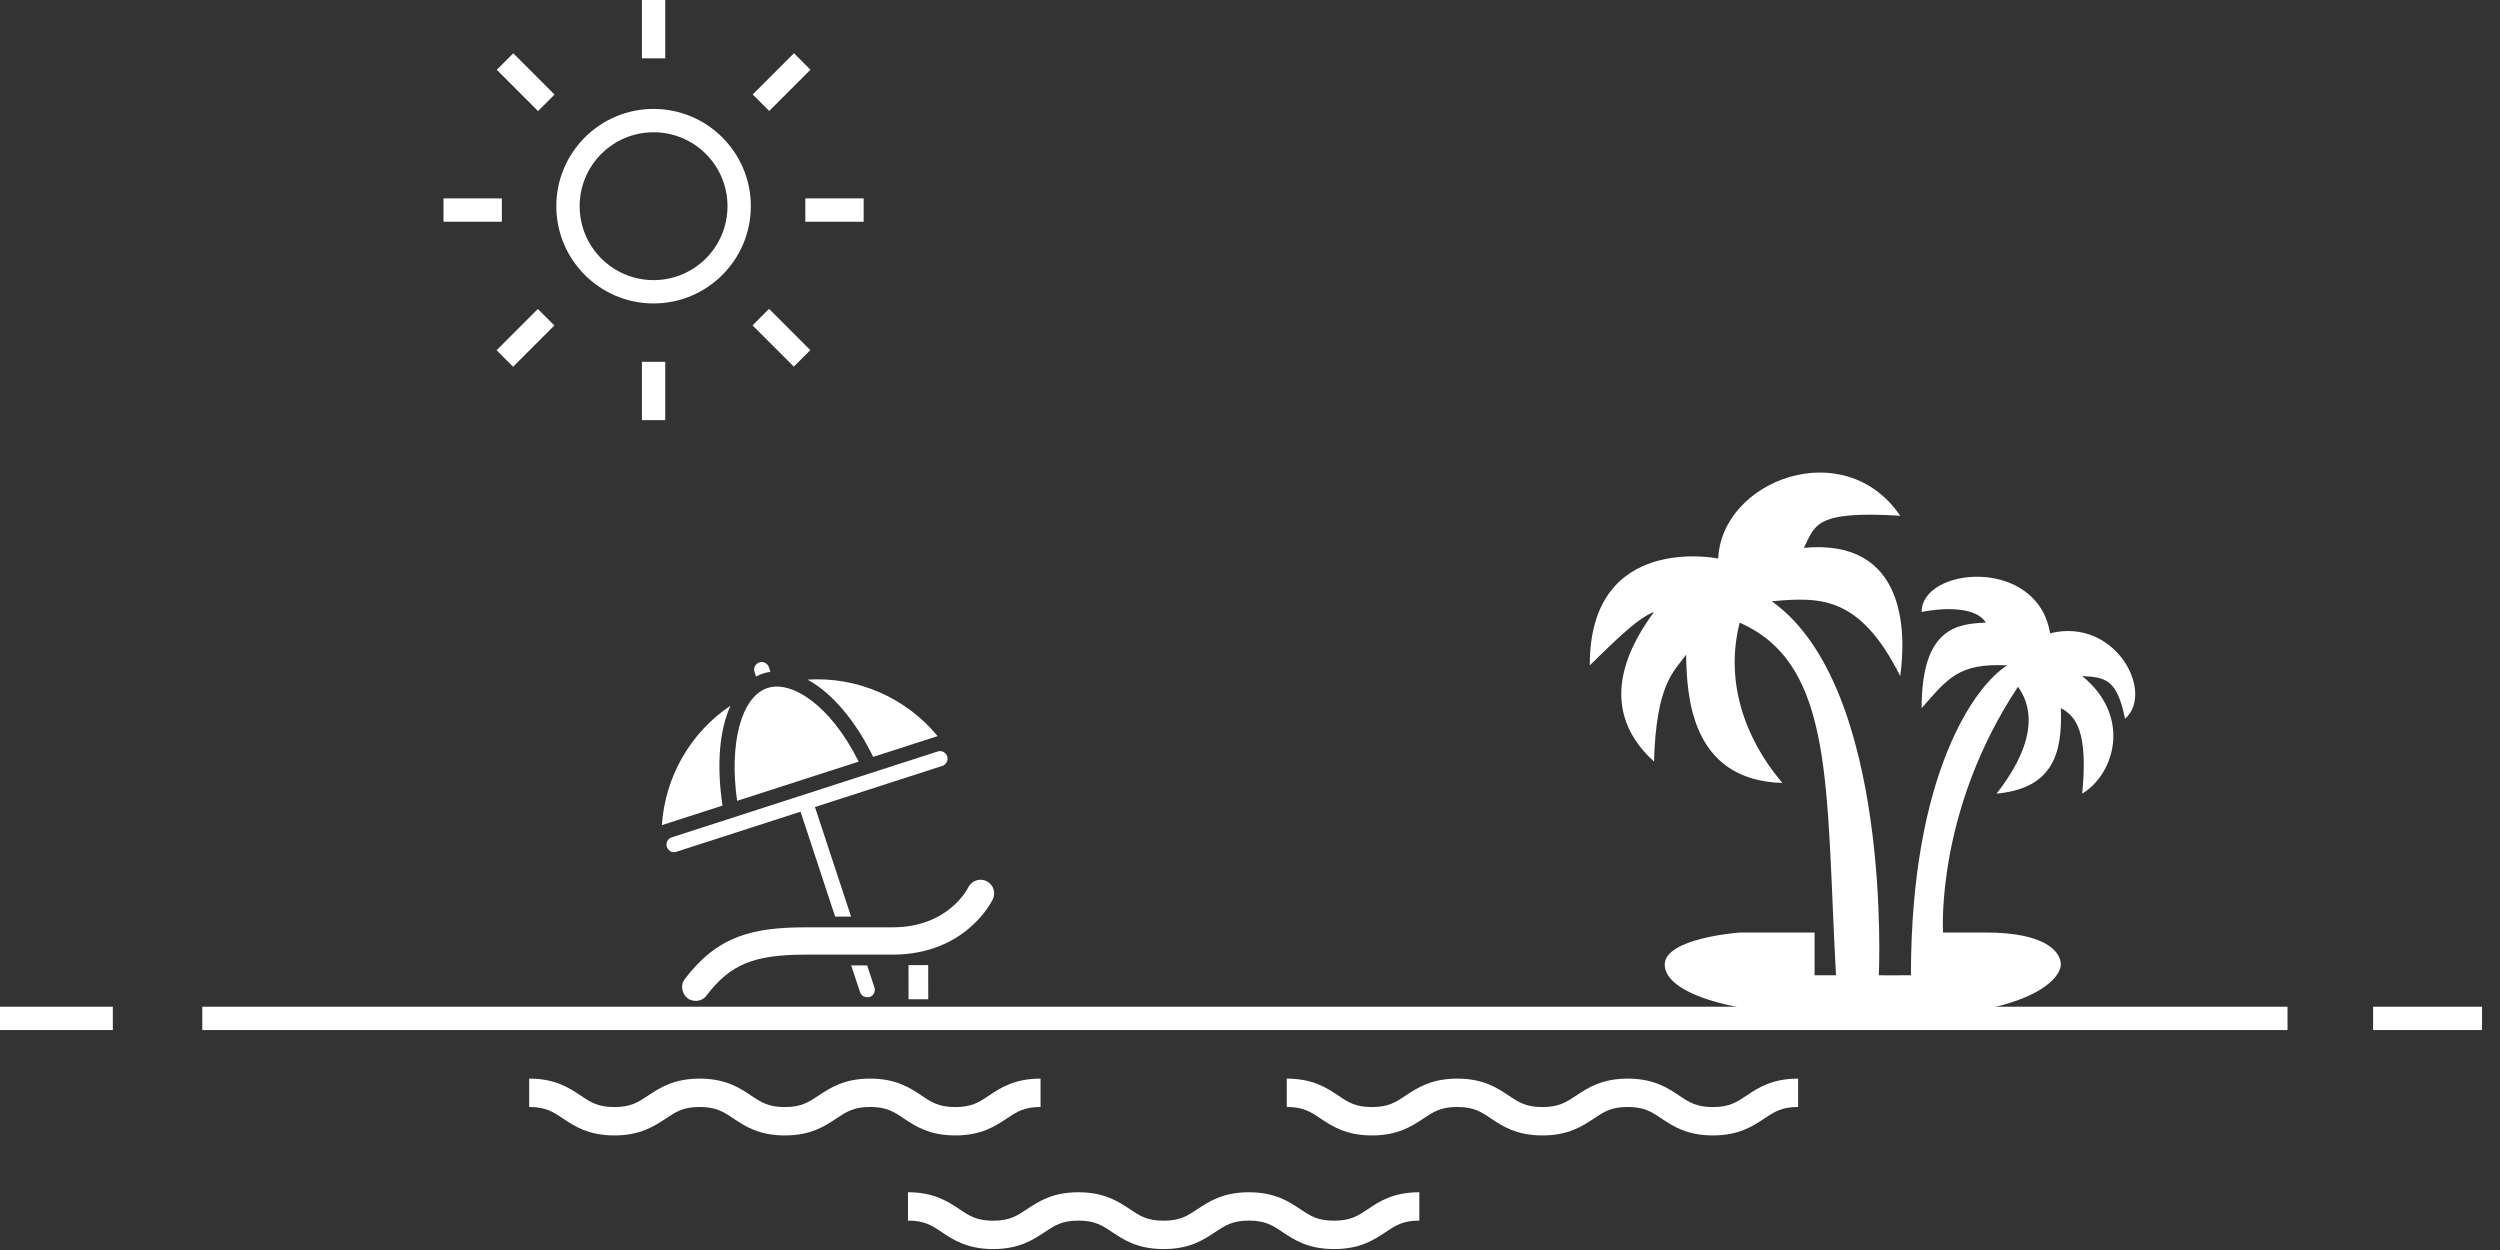 <?xml version="1.0" encoding="UTF-8"?>
<svg width="132px" height="66px" viewBox="0 0 132 66" version="1.1" xmlns="http://www.w3.org/2000/svg" xmlns:xlink="http://www.w3.org/1999/xlink">
    <rect x="0" y="0" width="132" height="66" fill="#333333" stroke="none"/>
    <!-- Generator: Sketch 63.1 (92452) - https://sketch.com -->
    <title>今天无所事事@1x</title>
    <desc>Created with Sketch.</desc>
    <g id="新版定稿" stroke="none" stroke-width="1" fill="none" fill-rule="evenodd">
        <g id="新切图" transform="translate(-826, -390)" fill="#FFFFFF">
            <g id="今天无所事事" transform="translate(755, 390)">
                <g transform="translate(71, 0)">
                    <path d="M34.509,6.984 C36.666,6.984 38.412,8.73 38.412,10.887 C38.412,13.044 36.666,14.79 34.509,14.79 C32.352,14.79 30.606,13.044 30.606,10.887 C30.606,8.73 32.352,6.984 34.509,6.984 M34.509,5.751 C31.674,5.751 29.374,8.052 29.374,10.887 C29.374,13.721 31.674,16.022 34.509,16.022 C37.344,16.022 39.644,13.721 39.644,10.887 C39.644,8.052 37.344,5.751 34.509,5.751 Z M33.893,2.91322522e-13 L35.125,2.91322522e-13 L35.125,3.081 L33.893,3.081 L33.893,2.91322522e-13 Z M33.893,19.103 L35.125,19.103 L35.125,22.184 L33.893,22.184 L33.893,19.103 Z M39.743,4.988 L41.922,2.809 L42.793,3.681 L40.615,5.859 L39.743,4.988 Z M26.221,18.492 L28.399,16.314 L29.271,17.185 L27.092,19.364 L26.221,18.492 Z M42.52,10.476 L45.601,10.476 L45.601,11.708 L42.52,11.708 L42.52,10.476 Z M23.417,10.476 L26.498,10.476 L26.498,11.708 L23.417,11.708 L23.417,10.476 Z M39.734,17.18 L40.606,16.308 L42.784,18.487 L41.913,19.358 L39.734,17.18 Z M26.23,3.686 L27.101,2.815 L29.28,4.994 L28.408,5.865 L26.23,3.686 Z" id="形状" fill-rule="nonzero"></path>
                    <path d="M10.681,53.155 L120.781,53.155 L120.781,54.387 L10.681,54.387 L10.681,53.155 Z M-3.55271368e-14,53.155 L5.957,53.155 L5.957,54.387 L-3.55271368e-14,54.387 L-3.55271368e-14,53.155 Z" id="形状" fill-rule="nonzero"></path>
                    <polygon id="路径" fill-rule="nonzero" points="125.3 53.155 131.051 53.155 131.051 54.387 125.3 54.387"></polygon>
                    <path d="M45.337,40.214 L38.919,42.285 C38.49,39.237 39.138,36.774 40.534,36.324 C41.768,35.926 43.818,37.167 45.337,40.214 L45.337,40.214 Z M47.969,50.959 L47.972,52.762 L49.012,52.76 L49.009,50.957 L47.969,50.959 L47.969,50.959 Z M37.303,52.565 C38.566,50.91 39.796,50.404 42.576,50.404 L47.129,50.404 C50.993,50.404 52.367,47.594 52.424,47.475 C52.593,47.117 52.441,46.692 52.084,46.52 C51.728,46.348 51.299,46.499 51.124,46.854 C51.082,46.94 50.054,48.963 47.129,48.963 L42.576,48.963 C39.761,48.963 37.904,49.398 36.157,51.692 C35.916,52.008 35.991,52.443 36.294,52.701 C36.494,52.872 37.001,52.961 37.303,52.565 Z M38.149,42.534 L34.948,43.567 C35.112,41.033 36.444,38.686 38.571,37.259 C37.99,38.531 37.824,40.384 38.149,42.534 Z M39.917,35.72 C40.036,35.658 40.159,35.604 40.288,35.562 C40.416,35.521 40.546,35.492 40.677,35.472 L40.598,35.231 C40.529,35.02 40.302,34.906 40.093,34.976 C39.882,35.045 39.769,35.271 39.838,35.481 L39.917,35.72 L39.917,35.72 Z M46.105,39.965 L49.507,38.867 C47.843,36.845 45.284,35.715 42.635,35.884 C43.896,36.564 45.145,38.001 46.105,39.965 Z M35.688,44.982 L42.269,42.857 L44.095,48.398 L44.937,48.398 L43.03,42.611 L49.755,40.44 C49.965,40.372 50.08,40.146 50.012,39.936 C49.945,39.726 49.72,39.61 49.509,39.678 L35.467,44.213 C35.257,44.281 35.141,44.506 35.209,44.716 C35.209,44.716 35.331,45.071 35.688,44.982 Z M45.915,52.642 C46.126,52.577 46.239,52.347 46.17,52.137 L45.786,50.974 L44.944,50.974 L45.41,52.388 C45.533,52.716 45.876,52.654 45.915,52.642 L45.915,52.642 Z" id="形状" fill-rule="nonzero"></path>
                    <path d="M52.234,57.837 C51.701,58.193 51.315,58.453 50.441,58.453 C49.566,58.453 49.18,58.198 48.647,57.837 C48.053,57.444 47.319,56.951 45.941,56.951 C44.568,56.951 43.828,57.444 43.234,57.837 C42.701,58.193 42.315,58.453 41.441,58.453 C40.566,58.453 40.18,58.198 39.647,57.837 C39.053,57.444 38.319,56.951 36.941,56.951 C35.568,56.951 34.828,57.444 34.234,57.837 C33.701,58.193 33.315,58.453 32.441,58.453 C31.566,58.453 31.18,58.198 30.647,57.837 C30.053,57.444 29.319,56.951 27.941,56.951 L27.941,58.448 C28.815,58.448 29.201,58.703 29.734,59.064 C30.328,59.457 31.062,59.951 32.441,59.951 C33.813,59.951 34.553,59.457 35.147,59.064 C35.68,58.708 36.066,58.448 36.941,58.448 C37.815,58.448 38.201,58.703 38.734,59.064 C39.328,59.457 40.062,59.951 41.441,59.951 C42.819,59.951 43.553,59.457 44.147,59.064 C44.68,58.708 45.066,58.448 45.941,58.448 C46.815,58.448 47.201,58.703 47.734,59.064 C48.328,59.457 49.062,59.951 50.441,59.951 C51.819,59.951 52.553,59.457 53.147,59.064 C53.68,58.708 54.066,58.448 54.941,58.448 L54.941,56.951 C53.562,56.951 52.822,57.439 52.234,57.837 Z" id="路径"></path>
                    <path d="M92.234,57.837 C91.701,58.193 91.315,58.453 90.441,58.453 C89.566,58.453 89.18,58.198 88.647,57.837 C88.053,57.444 87.319,56.951 85.941,56.951 C84.568,56.951 83.828,57.444 83.234,57.837 C82.701,58.193 82.315,58.453 81.441,58.453 C80.566,58.453 80.18,58.198 79.647,57.837 C79.053,57.444 78.319,56.951 76.941,56.951 C75.568,56.951 74.828,57.444 74.234,57.837 C73.701,58.193 73.315,58.453 72.441,58.453 C71.566,58.453 71.18,58.198 70.647,57.837 C70.053,57.444 69.319,56.951 67.941,56.951 L67.941,58.448 C68.815,58.448 69.201,58.703 69.734,59.064 C70.328,59.457 71.062,59.951 72.441,59.951 C73.813,59.951 74.553,59.457 75.147,59.064 C75.68,58.708 76.066,58.448 76.941,58.448 C77.815,58.448 78.201,58.703 78.734,59.064 C79.328,59.457 80.062,59.951 81.441,59.951 C82.819,59.951 83.553,59.457 84.147,59.064 C84.68,58.708 85.066,58.448 85.941,58.448 C86.815,58.448 87.201,58.703 87.734,59.064 C88.328,59.457 89.062,59.951 90.441,59.951 C91.819,59.951 92.553,59.457 93.147,59.064 C93.68,58.708 94.066,58.448 94.941,58.448 L94.941,56.951 C93.562,56.951 92.822,57.439 92.234,57.837 Z" id="路径"></path>
                    <path d="M72.234,63.837 C71.701,64.193 71.315,64.453 70.441,64.453 C69.566,64.453 69.18,64.198 68.647,63.837 C68.053,63.444 67.319,62.951 65.941,62.951 C64.568,62.951 63.828,63.444 63.234,63.837 C62.701,64.193 62.315,64.453 61.441,64.453 C60.566,64.453 60.18,64.198 59.647,63.837 C59.053,63.444 58.319,62.951 56.941,62.951 C55.568,62.951 54.828,63.444 54.234,63.837 C53.701,64.193 53.315,64.453 52.441,64.453 C51.566,64.453 51.18,64.198 50.647,63.837 C50.053,63.444 49.319,62.951 47.941,62.951 L47.941,64.448 C48.815,64.448 49.201,64.703 49.734,65.064 C50.328,65.457 51.062,65.951 52.441,65.951 C53.813,65.951 54.553,65.457 55.147,65.064 C55.68,64.708 56.066,64.448 56.941,64.448 C57.815,64.448 58.201,64.703 58.734,65.064 C59.328,65.457 60.062,65.951 61.441,65.951 C62.819,65.951 63.553,65.457 64.147,65.064 C64.68,64.708 65.066,64.448 65.941,64.448 C66.815,64.448 67.201,64.703 67.734,65.064 C68.328,65.457 69.062,65.951 70.441,65.951 C71.819,65.951 72.553,65.457 73.147,65.064 C73.68,64.708 74.066,64.448 74.941,64.448 L74.941,62.951 C73.562,62.951 72.822,63.439 72.234,63.837 Z" id="路径"></path>
                    <path d="M94.115,41.339 C92.718,39.729 90.907,36.626 91.854,32.876 C96.896,35.096 96.394,41.588 96.941,51.494 L95.81,51.494 L95.81,49.238 L91.854,49.238 C91.854,49.238 87.897,49.524 87.897,50.93 C87.897,52.337 91.027,53.751 99.202,53.751 C107.376,53.751 108.811,51.609 108.811,50.93 C108.811,50.249 107.998,49.237 104.854,49.237 L102.593,49.237 C102.593,49.237 102.174,42.852 106.55,36.261 C107.103,37.029 107.865,38.769 105.419,41.903 C108.333,41.629 108.914,39.862 108.811,37.389 C109.63,37.812 110.254,38.667 109.941,41.903 C111.643,40.879 112.574,37.839 109.941,35.696 C111.13,35.768 111.771,35.811 112.202,37.953 C113.794,36.551 111.675,32.576 108.245,33.439 C107.574,29.368 101.462,29.932 101.462,32.311 C102.829,32.041 104.388,32.092 104.854,32.875 C103.316,32.936 101.462,33.16 101.462,37.389 C102.85,35.823 103.407,35.001 105.985,35.132 C104.319,36.148 100.897,40.797 100.897,51.493 C99.965,51.508 99.202,51.493 99.202,51.493 C99.202,51.493 99.931,36.278 93.55,31.747 C96.147,31.509 98.203,31.467 100.332,35.696 C100.652,33.383 100.66,28.421 95.245,28.926 C95.839,27.762 95.78,26.944 100.332,27.233 C97.376,22.889 90.894,25.367 90.723,29.49 C90.723,29.49 83.918,28.092 83.941,35.132 C85.746,33.352 86.593,32.597 87.332,32.311 C86.369,33.641 83.979,37.171 87.332,40.21 C87.448,36.127 88.367,35.47 89.027,34.569 C89.066,36.608 89.204,41.208 94.115,41.339 Z" id="路径" fill-rule="nonzero"></path>
                </g>
            </g>
        </g>
    </g>
</svg>